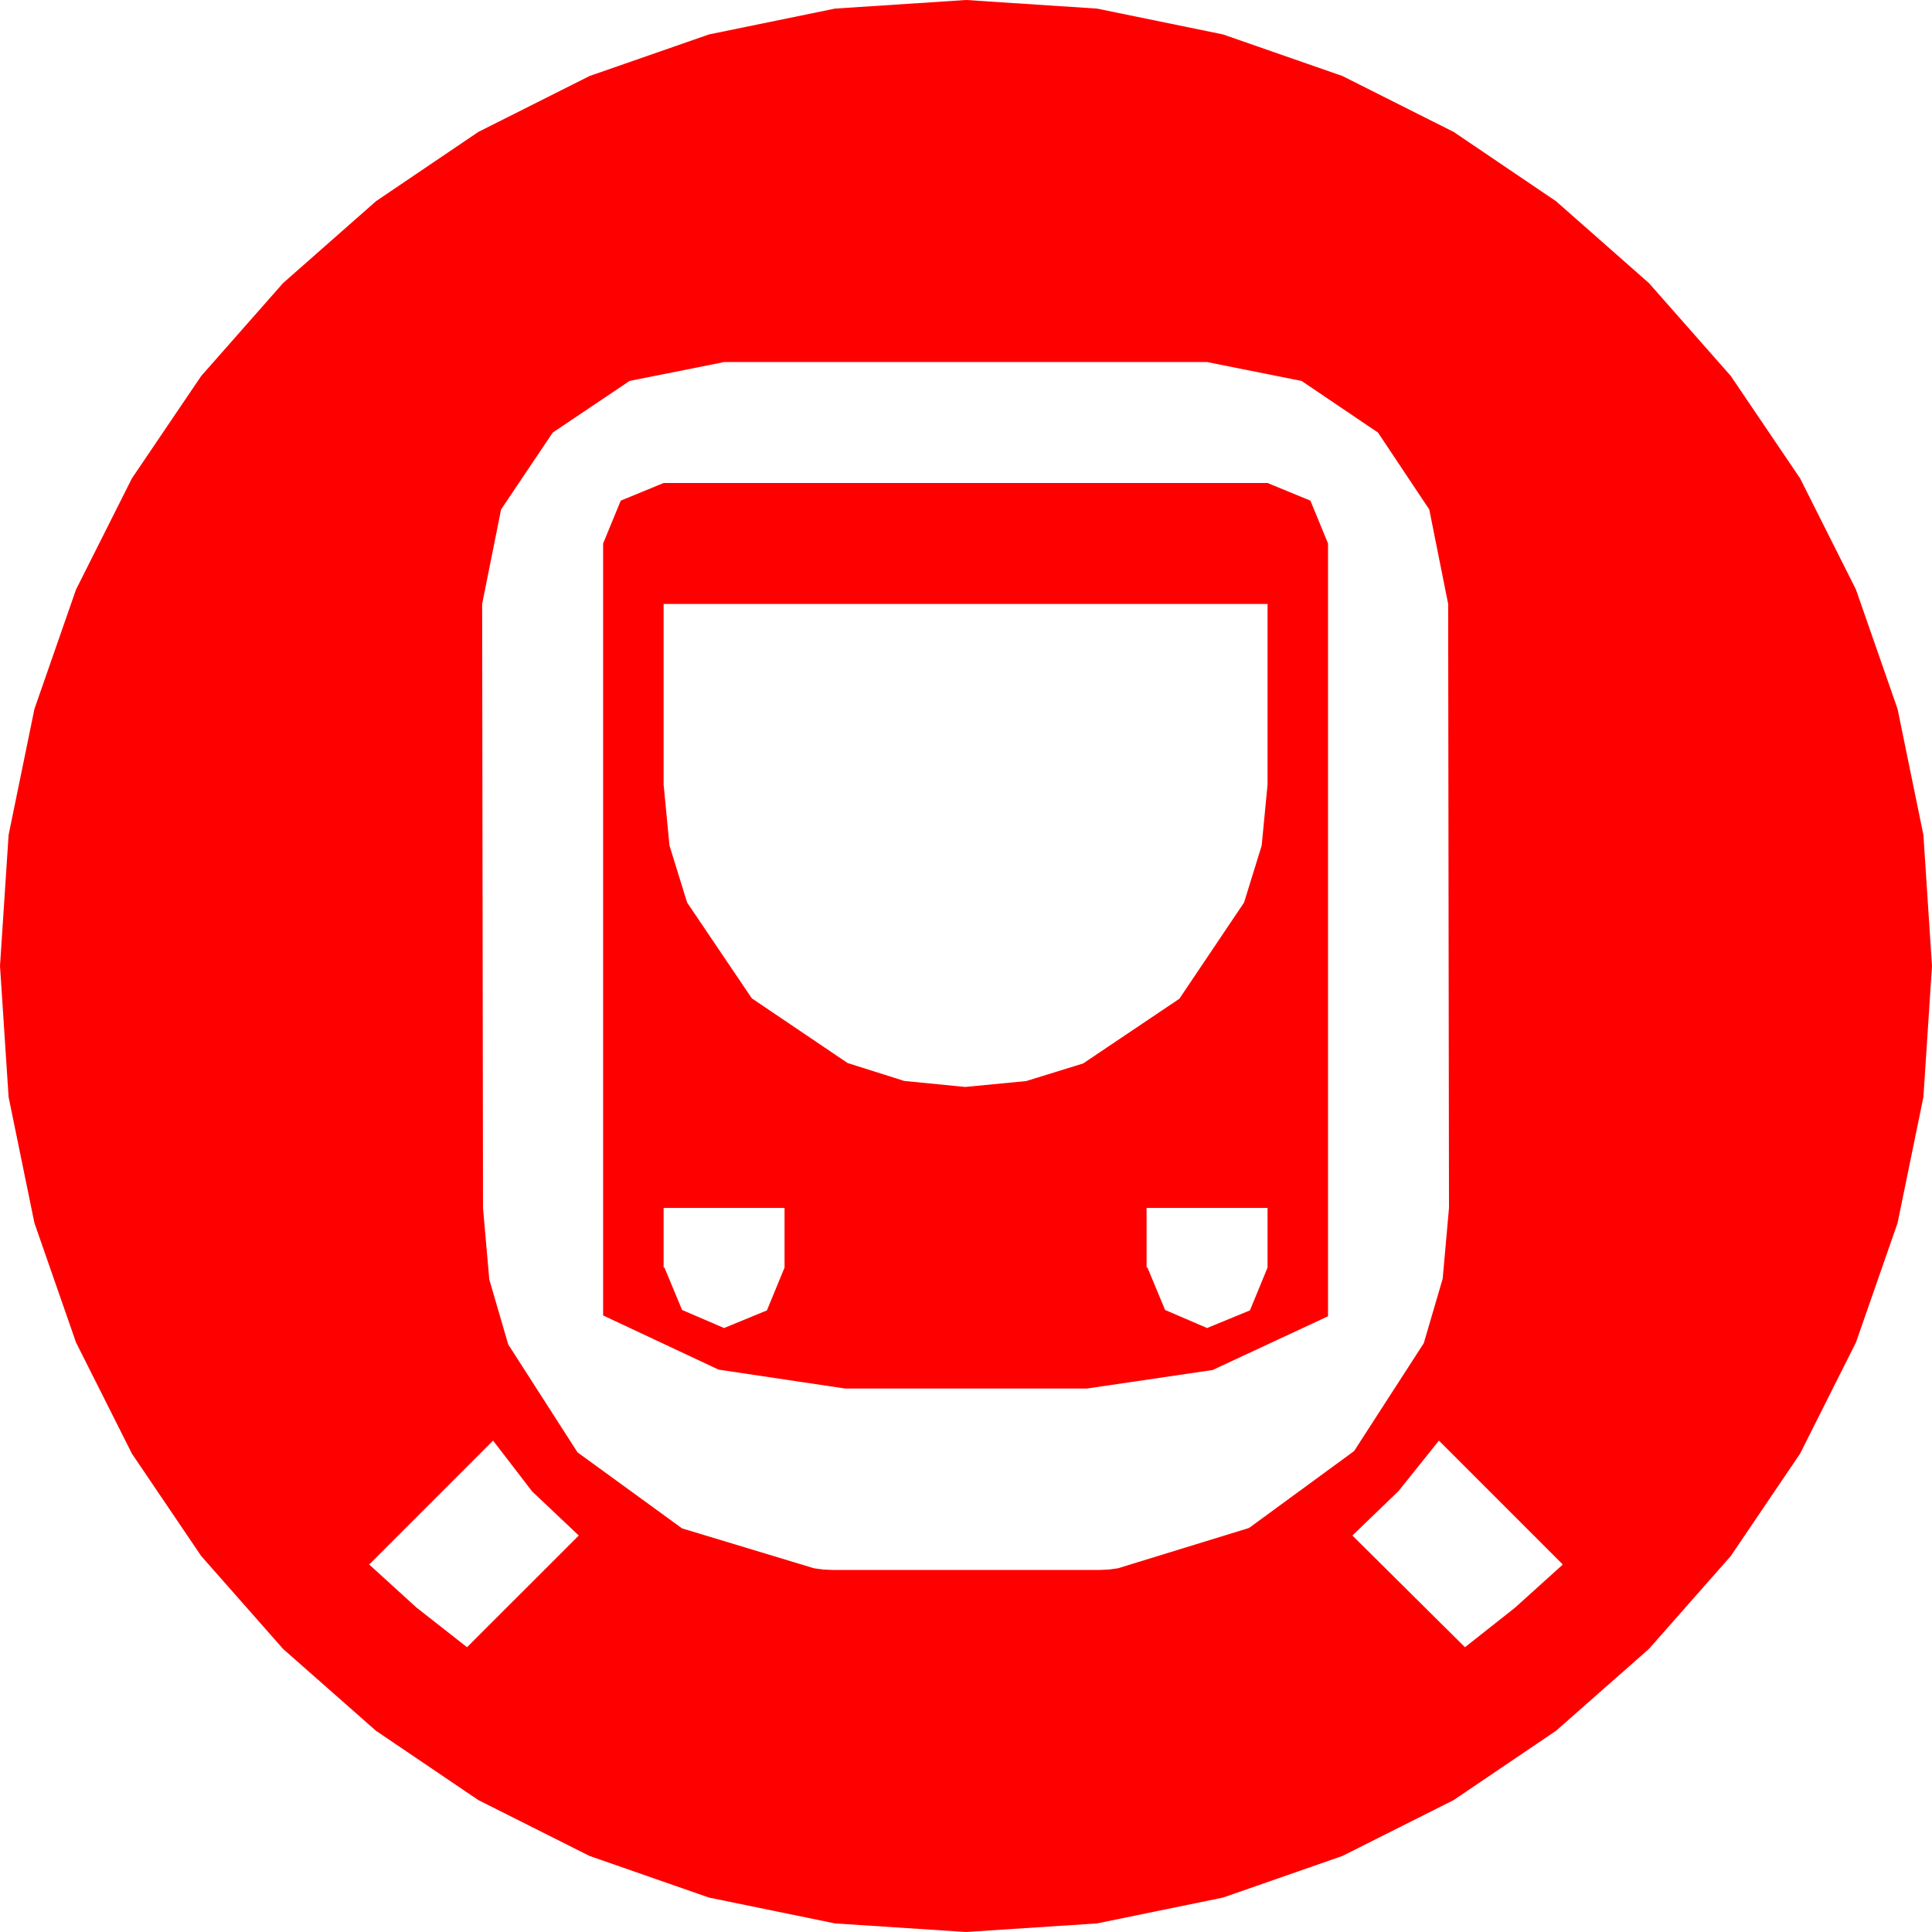 <?xml version="1.0" encoding="utf-8"?>
<!DOCTYPE svg PUBLIC "-//W3C//DTD SVG 1.1//EN" "http://www.w3.org/Graphics/SVG/1.1/DTD/svg11.dtd">
<svg width="67.383" height="67.383" xmlns="http://www.w3.org/2000/svg" xmlns:xlink="http://www.w3.org/1999/xlink" xmlns:xml="http://www.w3.org/XML/1998/namespace" version="1.1">
  <g>
    <g>
      <path style="fill:#FF0000;fill-opacity:1" d="M50.186,50.244L48.779,52.002 47.168,53.555 51.094,57.451 52.837,56.074 54.492,54.58 54.492,54.551 50.186,50.244z M17.197,50.244L12.891,54.551 12.861,54.551 14.517,56.06 16.289,57.451 20.186,53.555 18.56,52.017 17.197,50.244z M39.99,42.129L39.99,44.209 40.02,44.209 40.635,45.688 42.1,46.318 43.594,45.703 44.209,44.209 44.209,42.129 39.99,42.129z M23.145,42.129L23.145,44.209 23.174,44.209 23.789,45.688 25.254,46.318 26.748,45.703 27.363,44.209 27.363,42.129 23.145,42.129z M23.145,21.064L23.145,27.363 23.35,29.491 23.965,31.479 26.221,34.819 29.561,37.075 31.538,37.701 33.662,37.91 35.79,37.705 37.778,37.09 41.133,34.834 43.389,31.479 44.004,29.491 44.209,27.363 44.209,21.064 23.145,21.064z M23.145,16.846L44.209,16.846 45.703,17.461 46.318,18.955 46.318,45.908 42.29,47.783 37.91,48.428 29.473,48.428 25.063,47.769 21.035,45.879 21.035,18.955 21.65,17.461 23.145,16.846z M25.254,12.627L21.958,13.286 19.277,15.088 17.476,17.769 16.816,21.064 16.831,31.597 16.846,42.129 17.065,44.623 17.725,46.89 20.142,50.654 23.789,53.306 28.389,54.697 28.711,54.741 29.033,54.756 38.35,54.756 38.672,54.741 38.994,54.697 43.564,53.291 47.227,50.61 49.658,46.846 50.317,44.597 50.537,42.129 50.522,31.597 50.508,21.064 49.849,17.769 48.062,15.088 45.396,13.286 42.1,12.627 25.254,12.627z M33.691,0L38.262,0.3 42.656,1.201 46.82,2.651 50.698,4.6 54.269,7.017 57.51,9.873 60.366,13.114 62.783,16.685 64.731,20.563 66.182,24.727 67.083,29.121 67.383,33.691 67.083,38.262 66.182,42.656 64.731,46.82 62.783,50.698 60.366,54.269 57.51,57.51 54.269,60.366 50.698,62.783 46.82,64.731 42.656,66.182 38.262,67.083 33.691,67.383 29.121,67.083 24.727,66.182 20.563,64.731 16.685,62.783 13.114,60.366 9.873,57.51 7.017,54.269 4.6,50.698 2.651,46.82 1.201,42.656 0.3,38.262 0,33.691 0.3,29.121 1.201,24.727 2.651,20.563 4.6,16.685 7.017,13.114 9.873,9.873 13.114,7.017 16.685,4.6 20.563,2.651 24.727,1.201 29.121,0.3 33.691,0z" />
    </g>
  </g>
</svg>